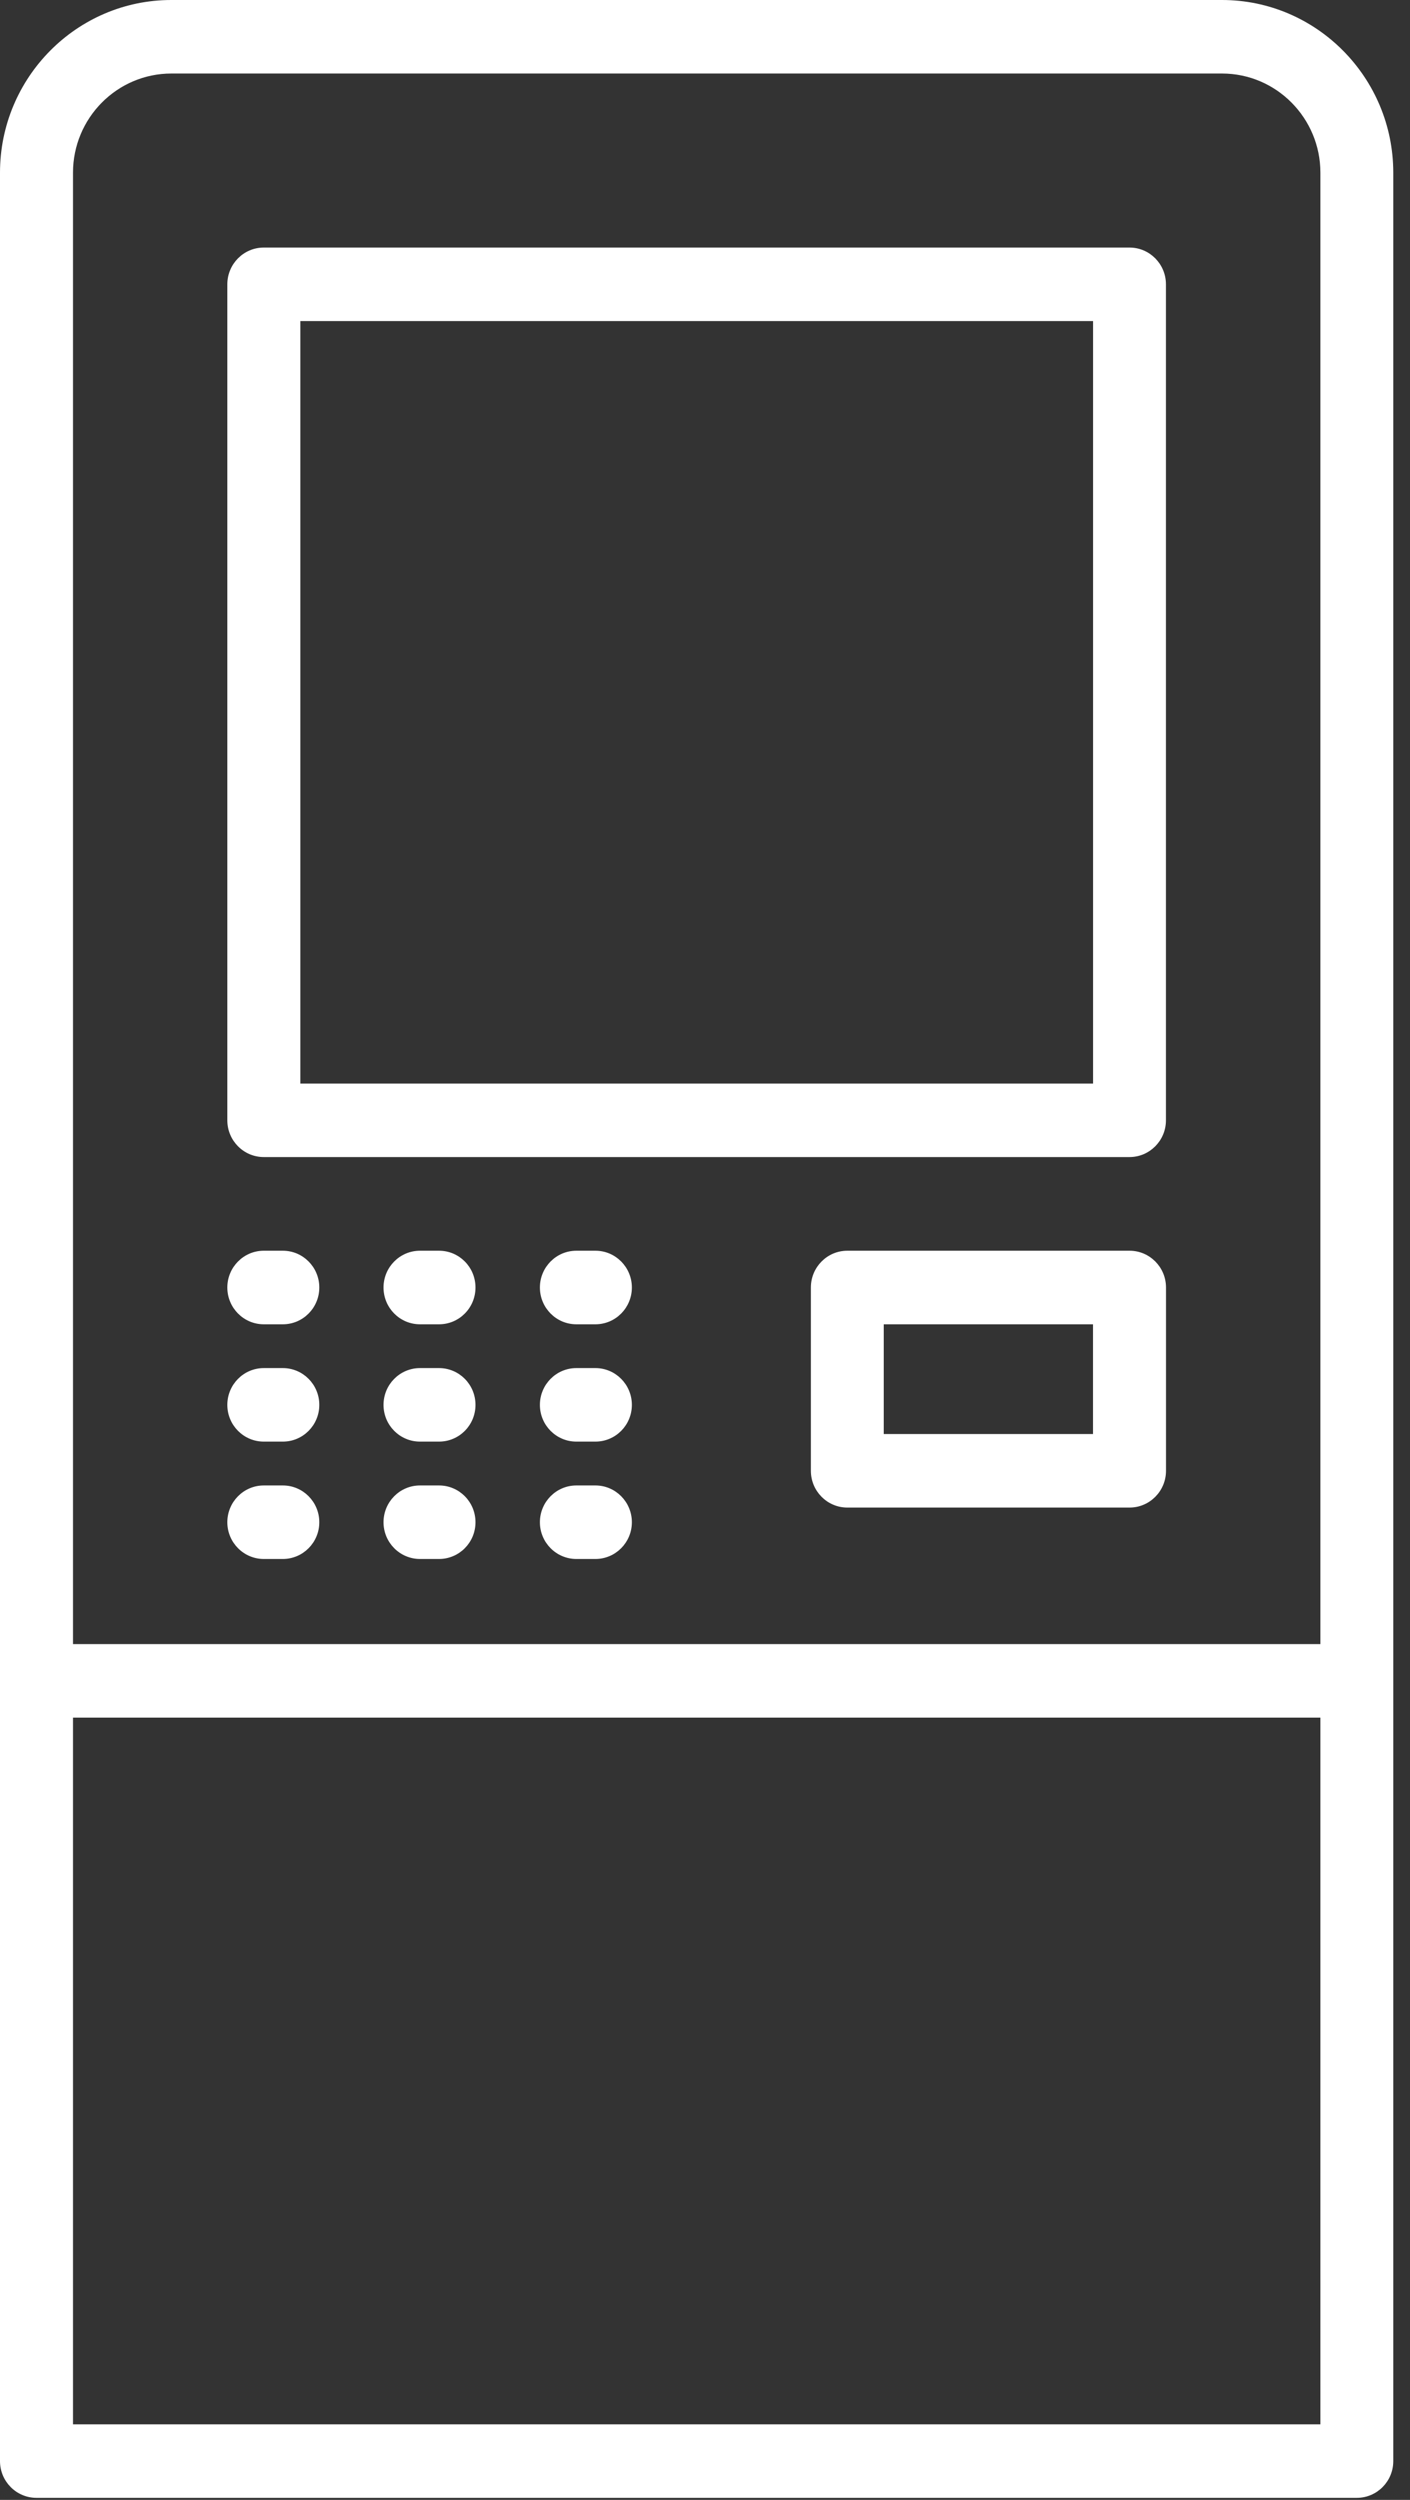 <?xml version="1.0" encoding="utf-8"?>
<svg width="22px" height="39px" viewBox="0 0 22 39" version="1.1" xmlns:xlink="http://www.w3.org/1999/xlink" xmlns="http://www.w3.org/2000/svg">
  <rect x="0" y="0" width="22" height="39" fill="#333333" stroke="none"/>
  <desc>Created with Lunacy</desc>
  <g id="the-tube-terminal">
    <path d="M21.17 38.968L0.569 38.968C0.255 38.968 0 38.711 0 38.395L0 2.694C0 1.209 1.199 0 2.673 0L19.066 0C20.54 0 21.739 1.209 21.739 2.694L21.739 38.395C21.739 38.711 21.485 38.968 21.17 38.968ZM1.139 25.649L20.602 25.649L20.602 2.694C20.602 1.841 19.913 1.147 19.067 1.147L2.674 1.147C1.827 1.147 1.139 1.841 1.139 2.694L1.139 25.649ZM17.623 18.051L4.116 18.051C3.802 18.051 3.547 17.794 3.547 17.478L3.547 4.436C3.547 4.119 3.802 3.862 4.116 3.862L17.623 3.862C17.937 3.862 18.192 4.119 18.192 4.436L18.192 17.478C18.192 17.794 17.937 18.051 17.623 18.051ZM17.055 16.904L4.686 16.904L4.686 5.009L17.055 5.009L17.055 16.904ZM4.116 20.66L4.413 20.66C4.727 20.66 4.982 20.403 4.982 20.086C4.982 19.769 4.727 19.512 4.413 19.512L4.116 19.512C3.802 19.512 3.547 19.769 3.547 20.086C3.547 20.403 3.802 20.66 4.116 20.66ZM6.85 20.66L6.553 20.66C6.239 20.66 5.984 20.403 5.984 20.086C5.984 19.769 6.239 19.512 6.553 19.512L6.85 19.512C7.165 19.512 7.419 19.769 7.419 20.086C7.419 20.403 7.165 20.66 6.85 20.66ZM8.993 20.66L9.29 20.66C9.604 20.66 9.859 20.403 9.859 20.086C9.859 19.769 9.604 19.512 9.29 19.512L8.993 19.512C8.679 19.512 8.424 19.769 8.424 20.086C8.424 20.403 8.679 20.66 8.993 20.66ZM17.624 23.519L13.221 23.519C12.907 23.519 12.652 23.262 12.652 22.945L12.652 20.086C12.652 19.769 12.907 19.512 13.221 19.512L17.624 19.512C17.938 19.512 18.193 19.769 18.193 20.086L18.193 22.945C18.193 23.262 17.938 23.519 17.624 23.519ZM17.054 22.372L13.789 22.372L13.789 20.66L17.054 20.66L17.054 22.372ZM4.413 22.49L4.116 22.49C3.802 22.49 3.547 22.234 3.547 21.917C3.547 21.6 3.802 21.343 4.116 21.343L4.413 21.343C4.727 21.343 4.982 21.6 4.982 21.917C4.982 22.234 4.727 22.49 4.413 22.49ZM6.553 22.49L6.85 22.49C7.165 22.49 7.419 22.234 7.419 21.917C7.419 21.6 7.165 21.343 6.85 21.343L6.553 21.343C6.239 21.343 5.984 21.6 5.984 21.917C5.984 22.234 6.239 22.49 6.553 22.49ZM9.29 22.49L8.993 22.49C8.679 22.49 8.424 22.234 8.424 21.917C8.424 21.6 8.679 21.343 8.993 21.343L9.29 21.343C9.604 21.343 9.859 21.6 9.859 21.917C9.859 22.234 9.604 22.49 9.29 22.49ZM4.116 24.321L4.413 24.321C4.727 24.321 4.982 24.064 4.982 23.748C4.982 23.431 4.727 23.174 4.413 23.174L4.116 23.174C3.802 23.174 3.547 23.431 3.547 23.748C3.547 24.064 3.802 24.321 4.116 24.321ZM6.85 24.321L6.553 24.321C6.239 24.321 5.984 24.064 5.984 23.748C5.984 23.431 6.239 23.174 6.553 23.174L6.85 23.174C7.165 23.174 7.419 23.431 7.419 23.748C7.419 24.064 7.165 24.321 6.85 24.321ZM8.993 24.321L9.29 24.321C9.604 24.321 9.859 24.064 9.859 23.748C9.859 23.431 9.604 23.174 9.29 23.174L8.993 23.174C8.679 23.174 8.424 23.431 8.424 23.748C8.424 24.064 8.679 24.321 8.993 24.321ZM20.602 37.821L1.139 37.821L1.139 26.796L20.602 26.796L20.602 37.821Z" id="Shape" fill="#FFFFFF" fill-rule="evenodd" stroke="none" />
  </g>
</svg>